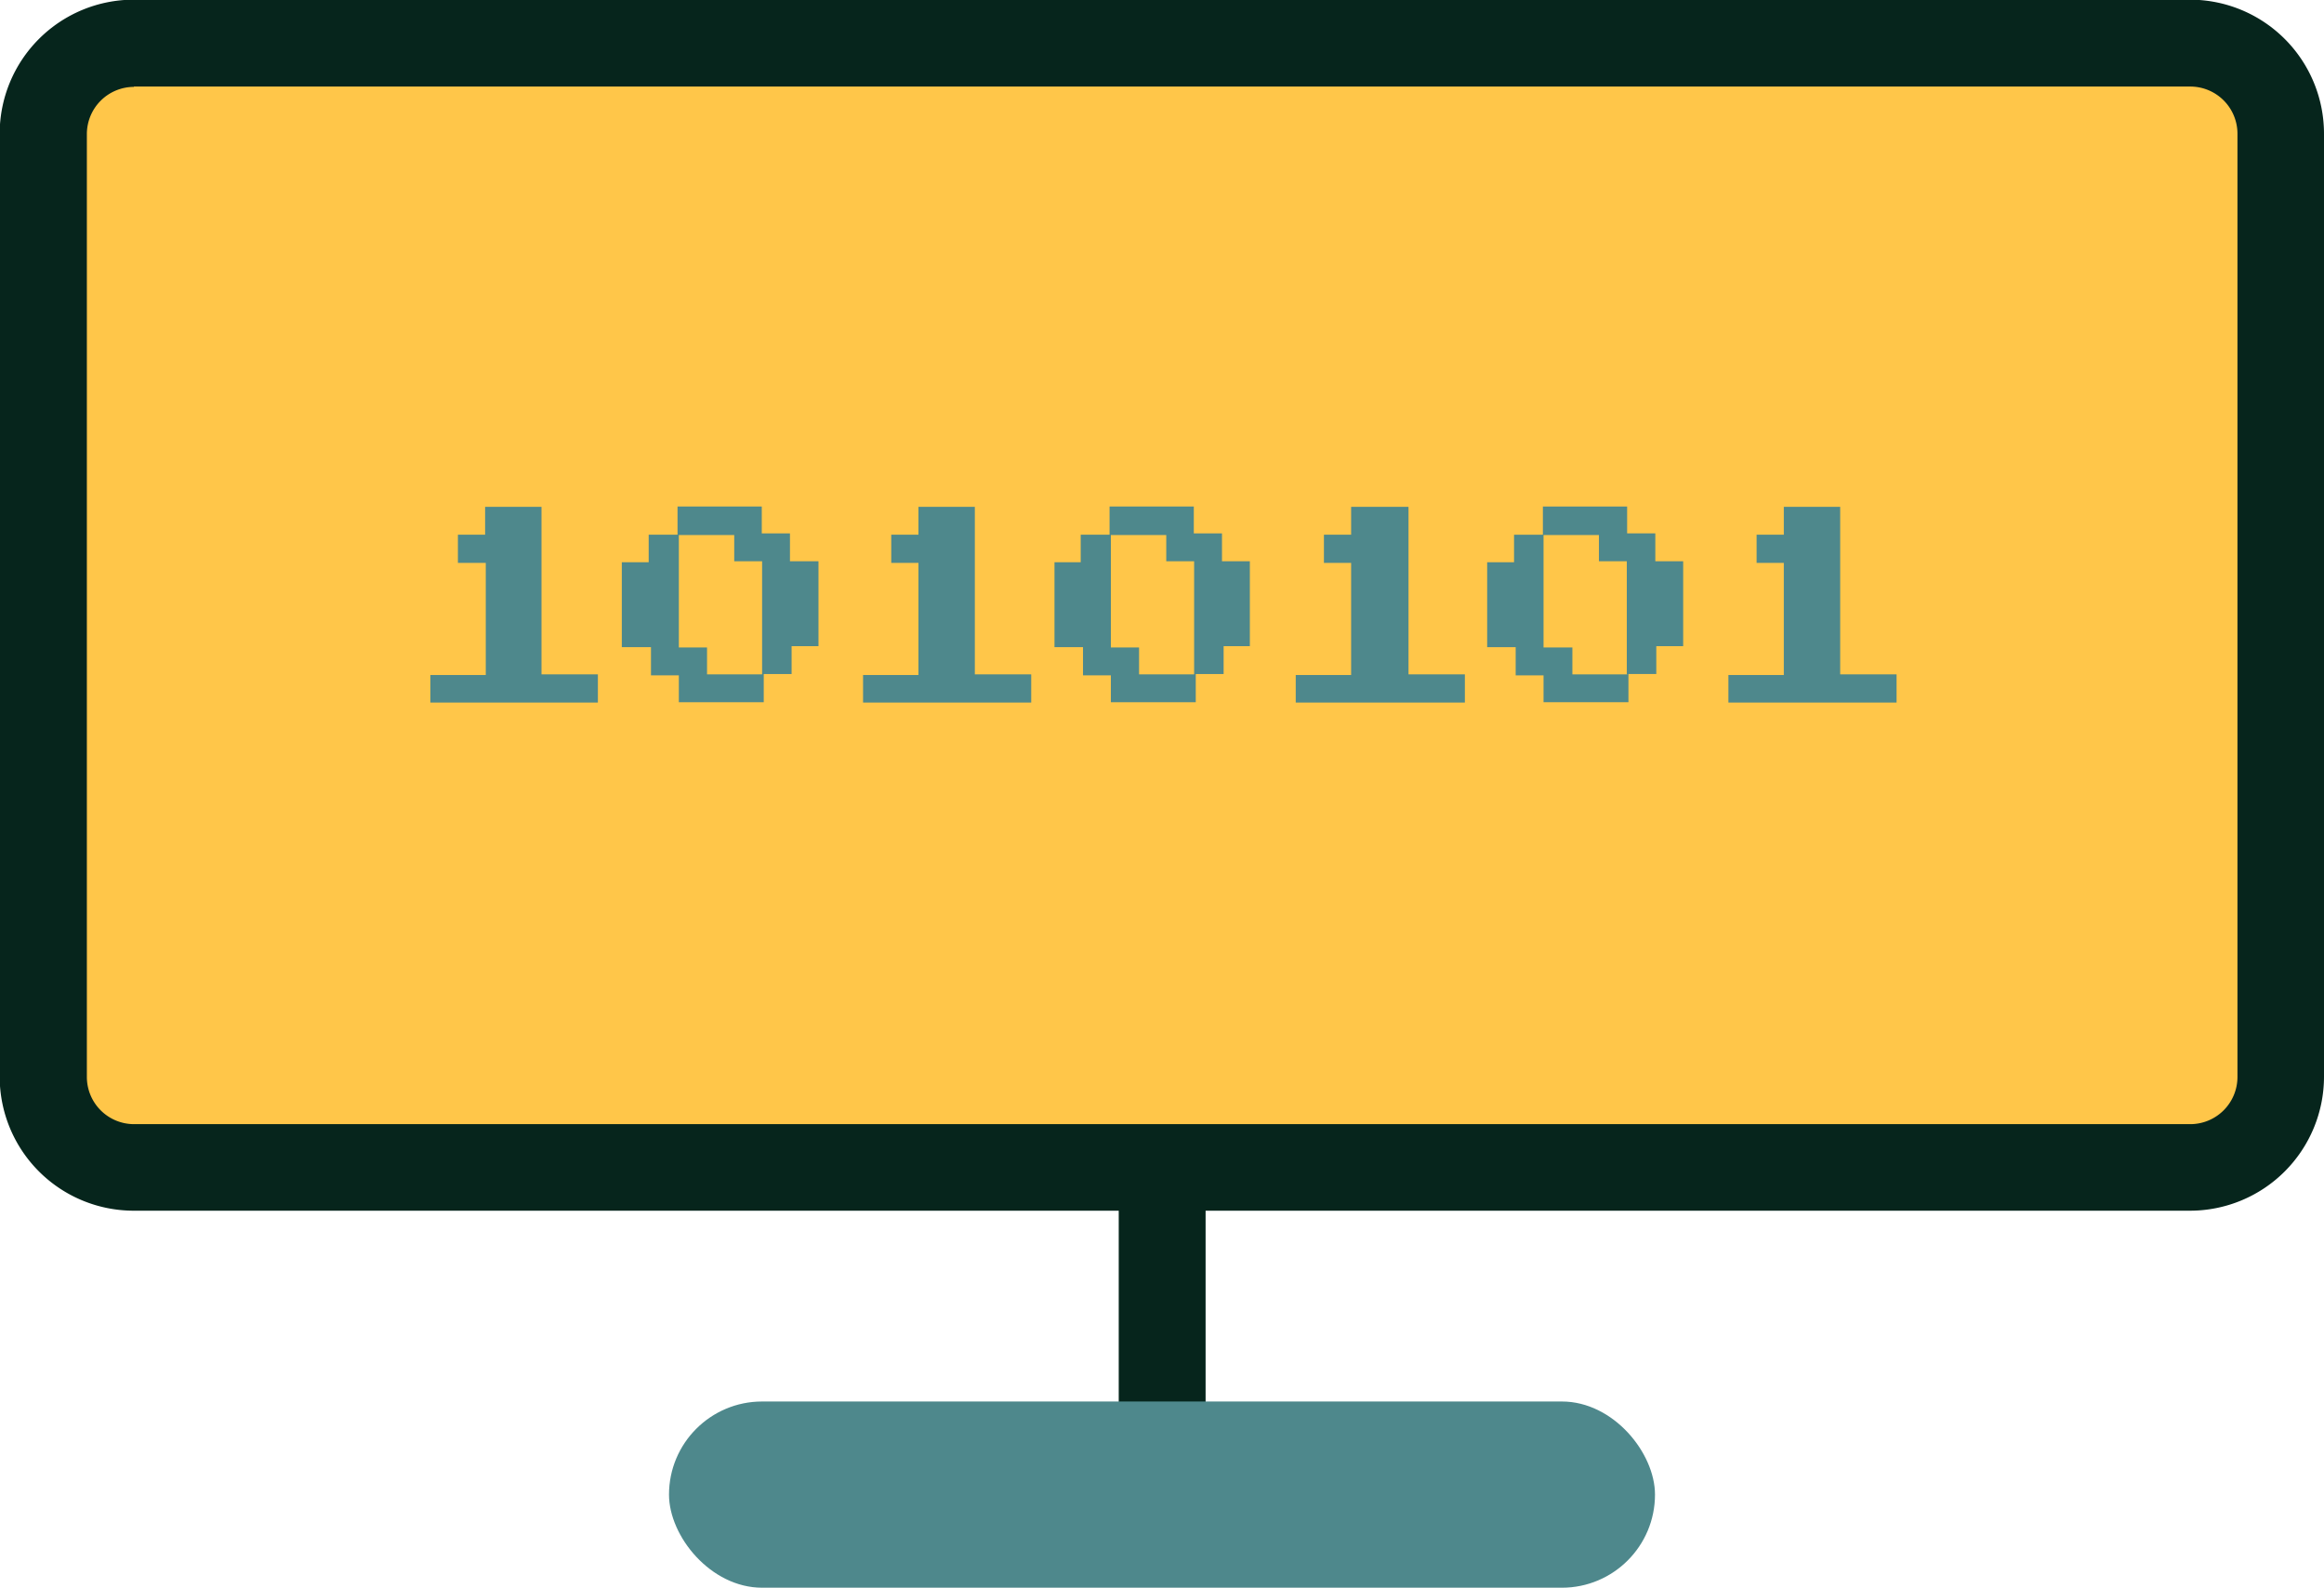 <svg id="Layer_1" data-name="Layer 1" xmlns="http://www.w3.org/2000/svg" viewBox="0 0 70.9 48.43"><defs><style>.cls-1{fill:#4e888c;}.cls-2{fill:#06251c;}.cls-3{fill:#ffc649;}</style></defs><title>Comp_Monitor1</title><line class="cls-1" x1="35.45" y1="45.59" x2="35.45" y2="35.61"/><rect class="cls-2" x="34.13" y="35.61" width="2.65" height="9.99"/><rect class="cls-1" x="20.41" y="42.75" width="30.08" height="5.68" rx="2.84" ry="2.84"/><rect class="cls-3" x="1.32" y="1.32" width="68.26" height="34.28" rx="4.74" ry="4.74"/><path class="cls-2" d="M471.85,414.56H409.11a4.09,4.09,0,0,1-4.09-4.09V381.71a4.09,4.09,0,0,1,4.09-4.09h62.73a4.09,4.09,0,0,1,4.09,4.09v28.76A4.09,4.09,0,0,1,471.85,414.56Zm-62.73-34.28a1.44,1.44,0,0,0-1.44,1.44v28.76a1.44,1.44,0,0,0,1.44,1.44h62.73a1.44,1.44,0,0,0,1.44-1.44V381.71a1.44,1.44,0,0,0-1.44-1.44H409.11Z" transform="translate(-405.03 -377.63)"/><path class="cls-1" d="M423.28,399.06h-5.12v-0.84h1.69V394.8H419v-0.86h0.83v-0.85h1.72v5.11h1.72v0.86Z" transform="translate(-405.03 -377.63)"/><path class="cls-1" d="M430,397.34h-0.82v0.85h-0.85v0.86h-2.59v-0.82h-0.85v-0.86H424v-2.59h0.82v-0.84h0.88v-0.86h2.57v0.82h0.86v0.85H430v2.59Zm-1.72.85v-3.44h-0.85v-0.8h-1.69v3.43h0.86v0.82h1.68Z" transform="translate(-405.03 -377.63)"/><path class="cls-1" d="M436.48,399.06h-5.12v-0.84h1.69V394.8h-0.83v-0.86h0.83v-0.85h1.72v5.11h1.72v0.86Z" transform="translate(-405.03 -377.63)"/><path class="cls-1" d="M443.18,397.34h-0.82v0.85h-0.85v0.86h-2.59v-0.82h-0.85v-0.86H437.2v-2.59H438v-0.84h0.88v-0.86h2.57v0.82h0.86v0.85h0.85v2.59Zm-1.72.85v-3.44h-0.85v-0.8h-1.69v3.43h0.86v0.82h1.68Z" transform="translate(-405.03 -377.63)"/><path class="cls-1" d="M449.68,399.06h-5.12v-0.84h1.69V394.8h-0.83v-0.86h0.83v-0.85H448v5.11h1.72v0.86Z" transform="translate(-405.03 -377.63)"/><path class="cls-1" d="M456.38,397.34h-0.82v0.85h-0.85v0.86h-2.59v-0.82h-0.85v-0.86H450.4v-2.59h0.82v-0.84h0.88v-0.86h2.57v0.82h0.86v0.85h0.85v2.59Zm-1.72.85v-3.44h-0.85v-0.8h-1.69v3.43H453v0.82h1.68Z" transform="translate(-405.03 -377.63)"/><path class="cls-1" d="M462.88,399.06h-5.12v-0.84h1.69V394.8h-0.83v-0.86h0.83v-0.85h1.72v5.11h1.72v0.86Z" transform="translate(-405.03 -377.63)"/></svg>